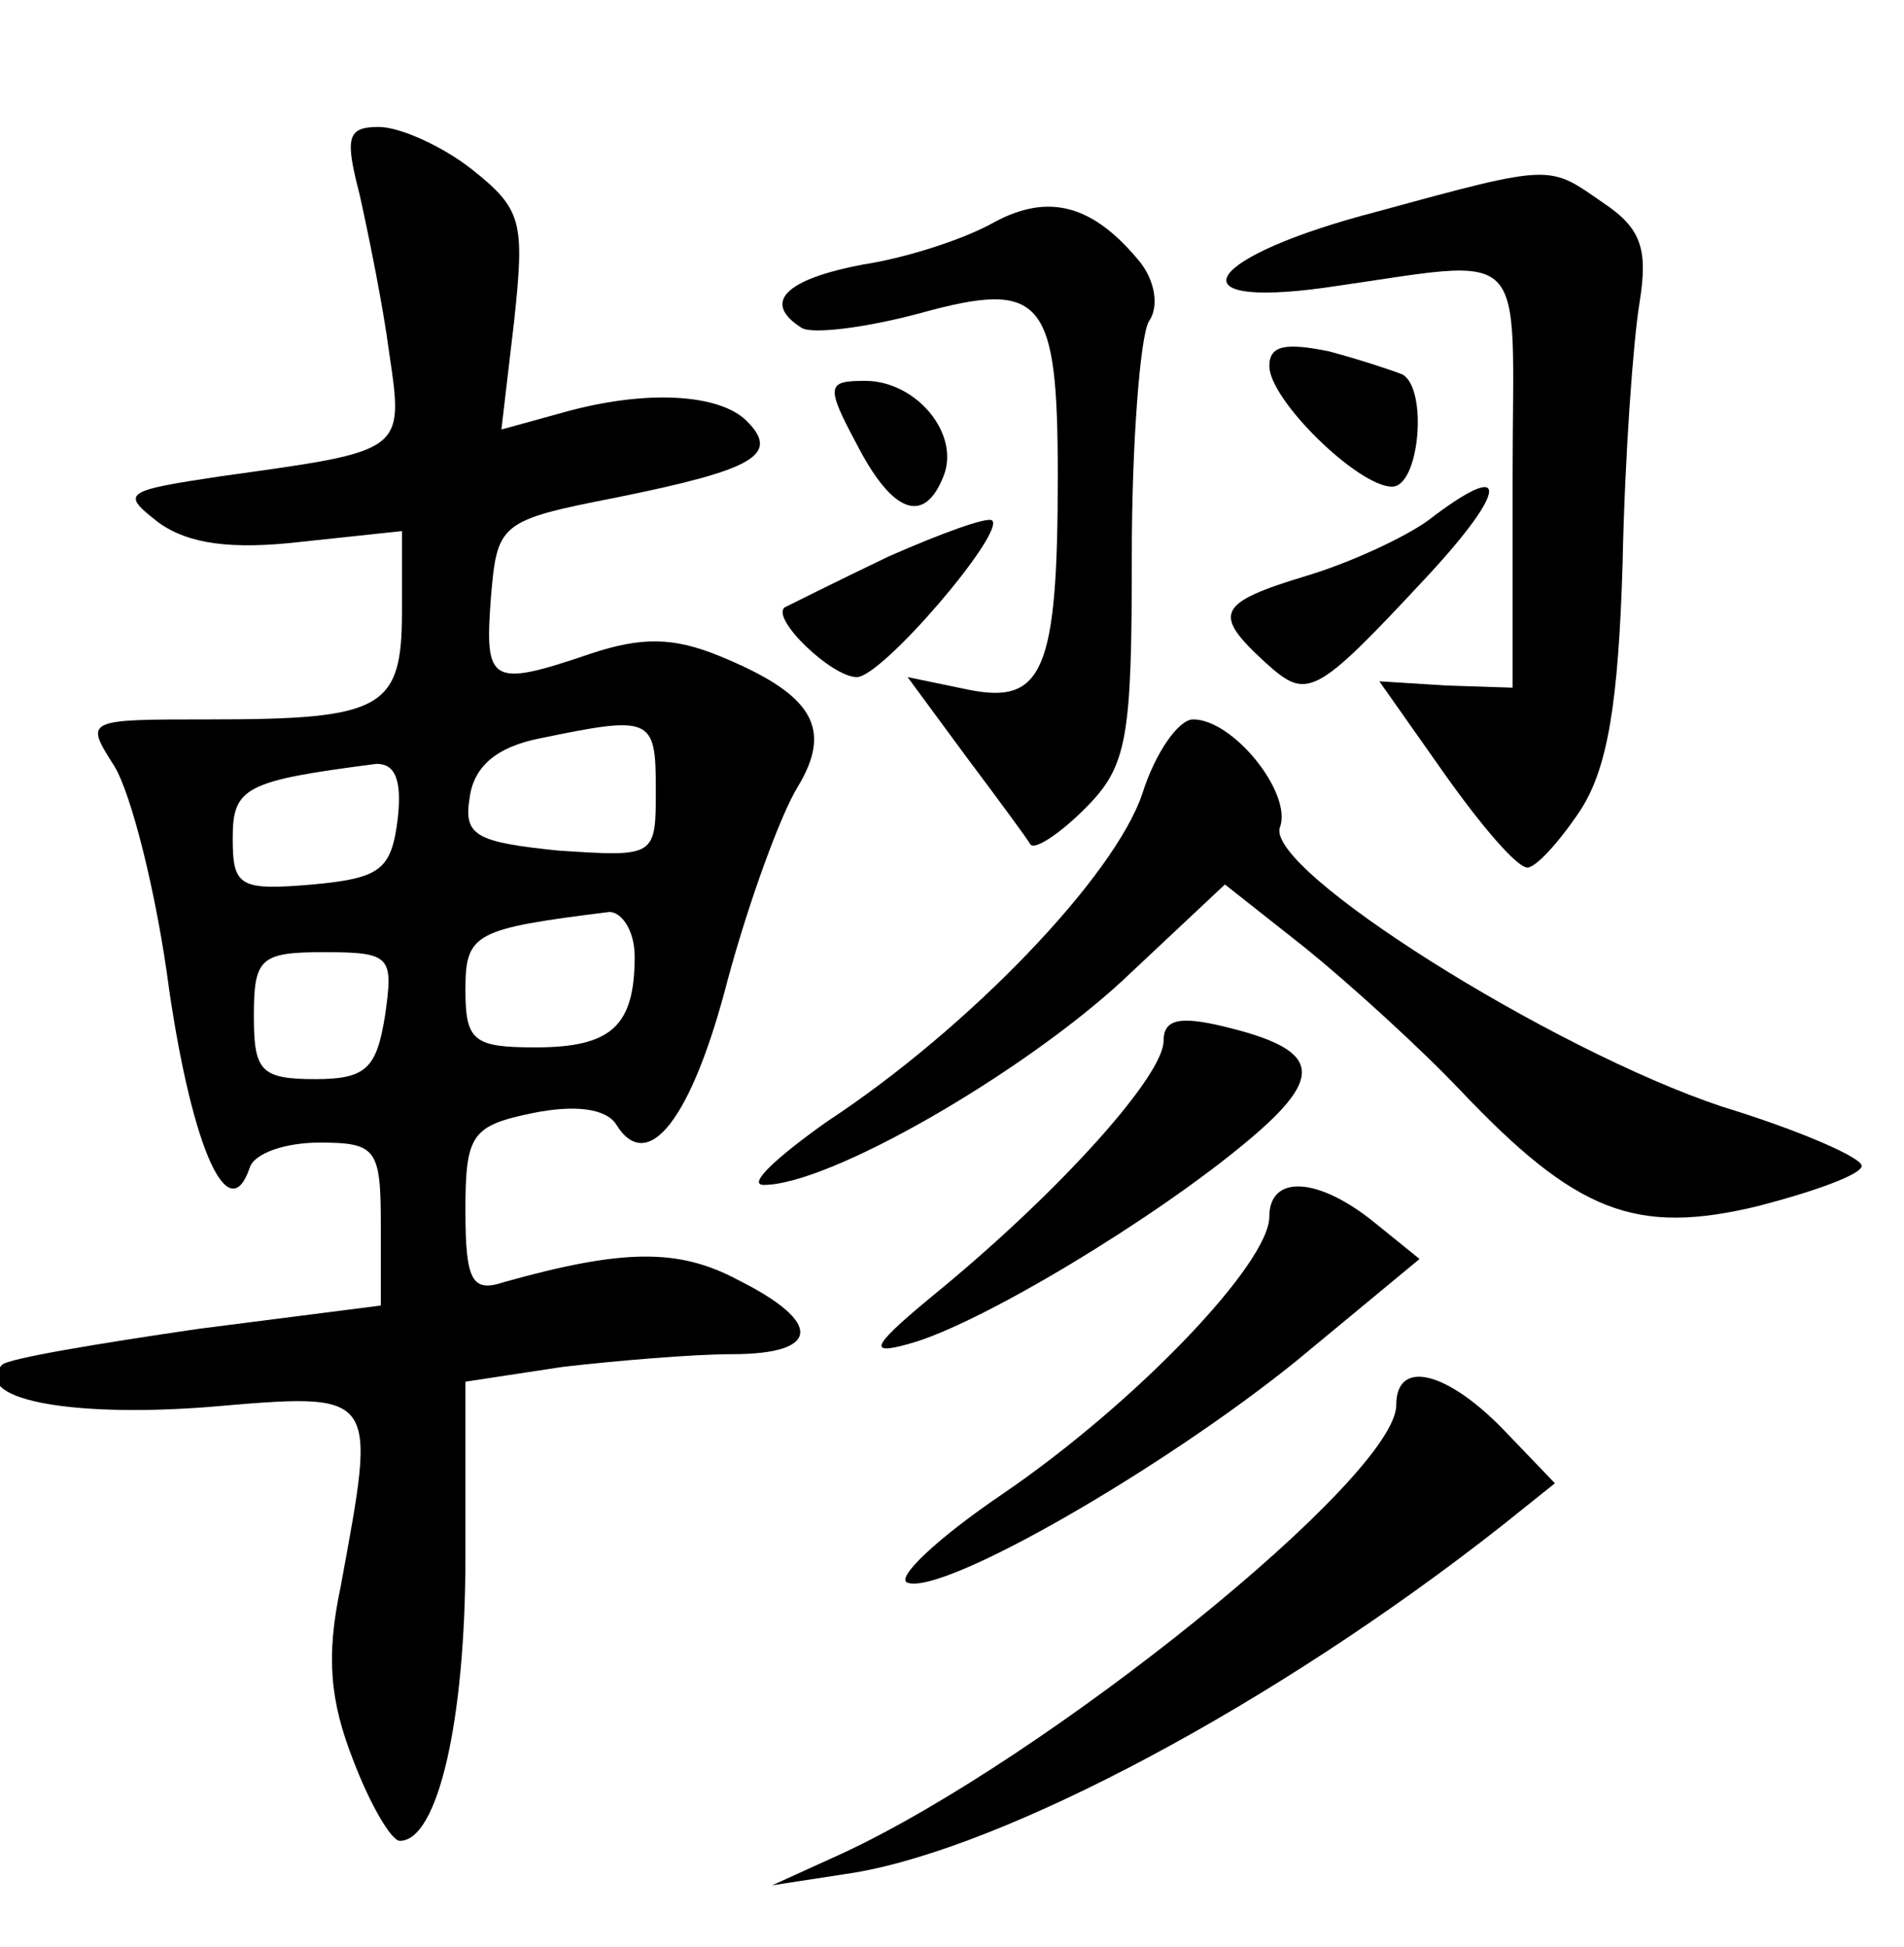 <?xml version="1.0" standalone="no"?>
<!DOCTYPE svg PUBLIC "-//W3C//DTD SVG 20010904//EN"
 "http://www.w3.org/TR/2001/REC-SVG-20010904/DTD/svg10.dtd">
<svg version="1.0" xmlns="http://www.w3.org/2000/svg"
 width="90pt" height="92pt" viewBox="0 0 90 92"
 preserveAspectRatio="xMidYMid meet">
<g transform="translate(0,92) scale(0.1,-0.1)"
fill="#000000" stroke="none">
<path d="M170 828 c4 -18 11 -52 14 -75 7 -47 7 -46 -79 -58 -47 -7 -48 -8
-30 -22 14 -10 34 -13 68 -9 l47 5 0 -38 c0 -46 -9 -51 -91 -51 -59 0 -59 0
-45 -22 8 -13 20 -60 26 -106 11 -75 28 -113 38 -84 2 7 17 12 33 12 27 0 29
-3 29 -39 l0 -38 -86 -11 c-48 -7 -90 -14 -93 -17 -15 -16 31 -25 97 -20 82 7
80 8 63 -85 -7 -33 -5 -54 6 -82 8 -21 18 -38 22 -38 18 0 31 57 31 134 l0 83
46 7 c26 3 62 6 80 6 42 0 43 15 3 35 -28 15 -54 15 -111 -1 -15 -5 -18 1 -18
34 0 36 3 40 32 46 20 4 34 2 39 -5 15 -25 36 2 53 68 10 37 25 78 33 91 17
28 7 44 -37 62 -22 9 -37 9 -61 1 -47 -16 -50 -14 -47 26 3 36 4 37 60 48 64
13 77 20 61 36 -13 13 -48 15 -87 4 l-29 -8 6 51 c5 47 4 53 -20 72 -14 11
-34 20 -44 20 -15 0 -16 -5 -9 -32z m140 -281 c0 -32 0 -32 -46 -29 -39 4 -45
7 -42 25 2 15 13 24 33 28 53 11 55 10 55 -24z m-122 -14 c-3 -24 -8 -28 -40
-31 -35 -3 -38 -1 -38 22 0 24 6 27 68 35 9 0 12 -8 10 -26z m112 -65 c0 -33
-11 -43 -47 -43 -29 0 -33 3 -33 27 0 27 4 29 68 37 6 0 12 -9 12 -21z m-118
-28 c-4 -25 -9 -30 -33 -30 -26 0 -29 4 -29 30 0 27 3 30 33 30 32 0 33 -2 29
-30z"/>
<path d="M651 820 c-81 -21 -98 -46 -25 -36 99 14 89 23 89 -89 l0 -100 -31 1
-32 2 31 -44 c17 -24 34 -44 39 -44 4 0 15 12 25 27 13 20 18 51 20 117 1 50
5 105 8 123 4 25 1 35 -17 47 -26 18 -23 19 -107 -4z"/>
<path d="M470 815 c-14 -8 -42 -17 -62 -20 -37 -7 -48 -18 -29 -30 5 -3 30 0
56 7 58 16 65 7 65 -77 0 -92 -7 -108 -42 -101 l-29 6 28 -38 c15 -20 29 -39
30 -41 2 -3 14 5 26 17 20 20 22 33 22 120 0 53 4 103 8 110 5 7 3 19 -4 28
-22 27 -43 33 -69 19z"/>
<path d="M600 747 c0 -16 42 -57 58 -57 13 0 17 46 5 53 -5 2 -20 7 -35 11
-20 4 -28 3 -28 -7z"/>
<path d="M405 710 c17 -33 32 -38 41 -15 8 20 -13 45 -37 45 -18 0 -19 -2 -4
-30z"/>
<path d="M675 674 c-11 -8 -37 -20 -57 -26 -43 -13 -45 -18 -20 -41 20 -18 23
-17 77 41 38 41 39 56 0 26z"/>
<path d="M420 657 c-25 -12 -47 -23 -49 -24 -7 -5 22 -33 34 -33 12 0 70 68
64 74 -2 2 -24 -6 -49 -17z"/>
<path d="M540 545 c-13 -39 -82 -111 -149 -155 -24 -17 -38 -30 -30 -30 31 0
121 52 169 96 l49 46 38 -30 c21 -17 54 -47 73 -67 55 -58 83 -69 141 -55 27
7 49 15 49 19 0 4 -30 17 -66 28 -81 27 -216 112 -209 132 6 16 -22 51 -41 51
-7 0 -18 -16 -24 -35z"/>
<path d="M550 428 c0 -16 -47 -69 -105 -117 -33 -27 -36 -32 -15 -26 33 9 116
59 160 96 37 31 34 43 -12 54 -21 5 -28 3 -28 -7z"/>
<path d="M600 345 c0 -22 -63 -88 -126 -131 -31 -21 -51 -40 -45 -42 17 -6
121 54 184 105 l58 48 -21 17 c-27 22 -50 23 -50 3z"/>
<path d="M660 256 c0 -34 -165 -167 -262 -212 l-33 -15 39 6 c71 12 198 79
306 164 l25 20 -24 25 c-27 28 -51 34 -51 12z"/>
</g>
</svg>

